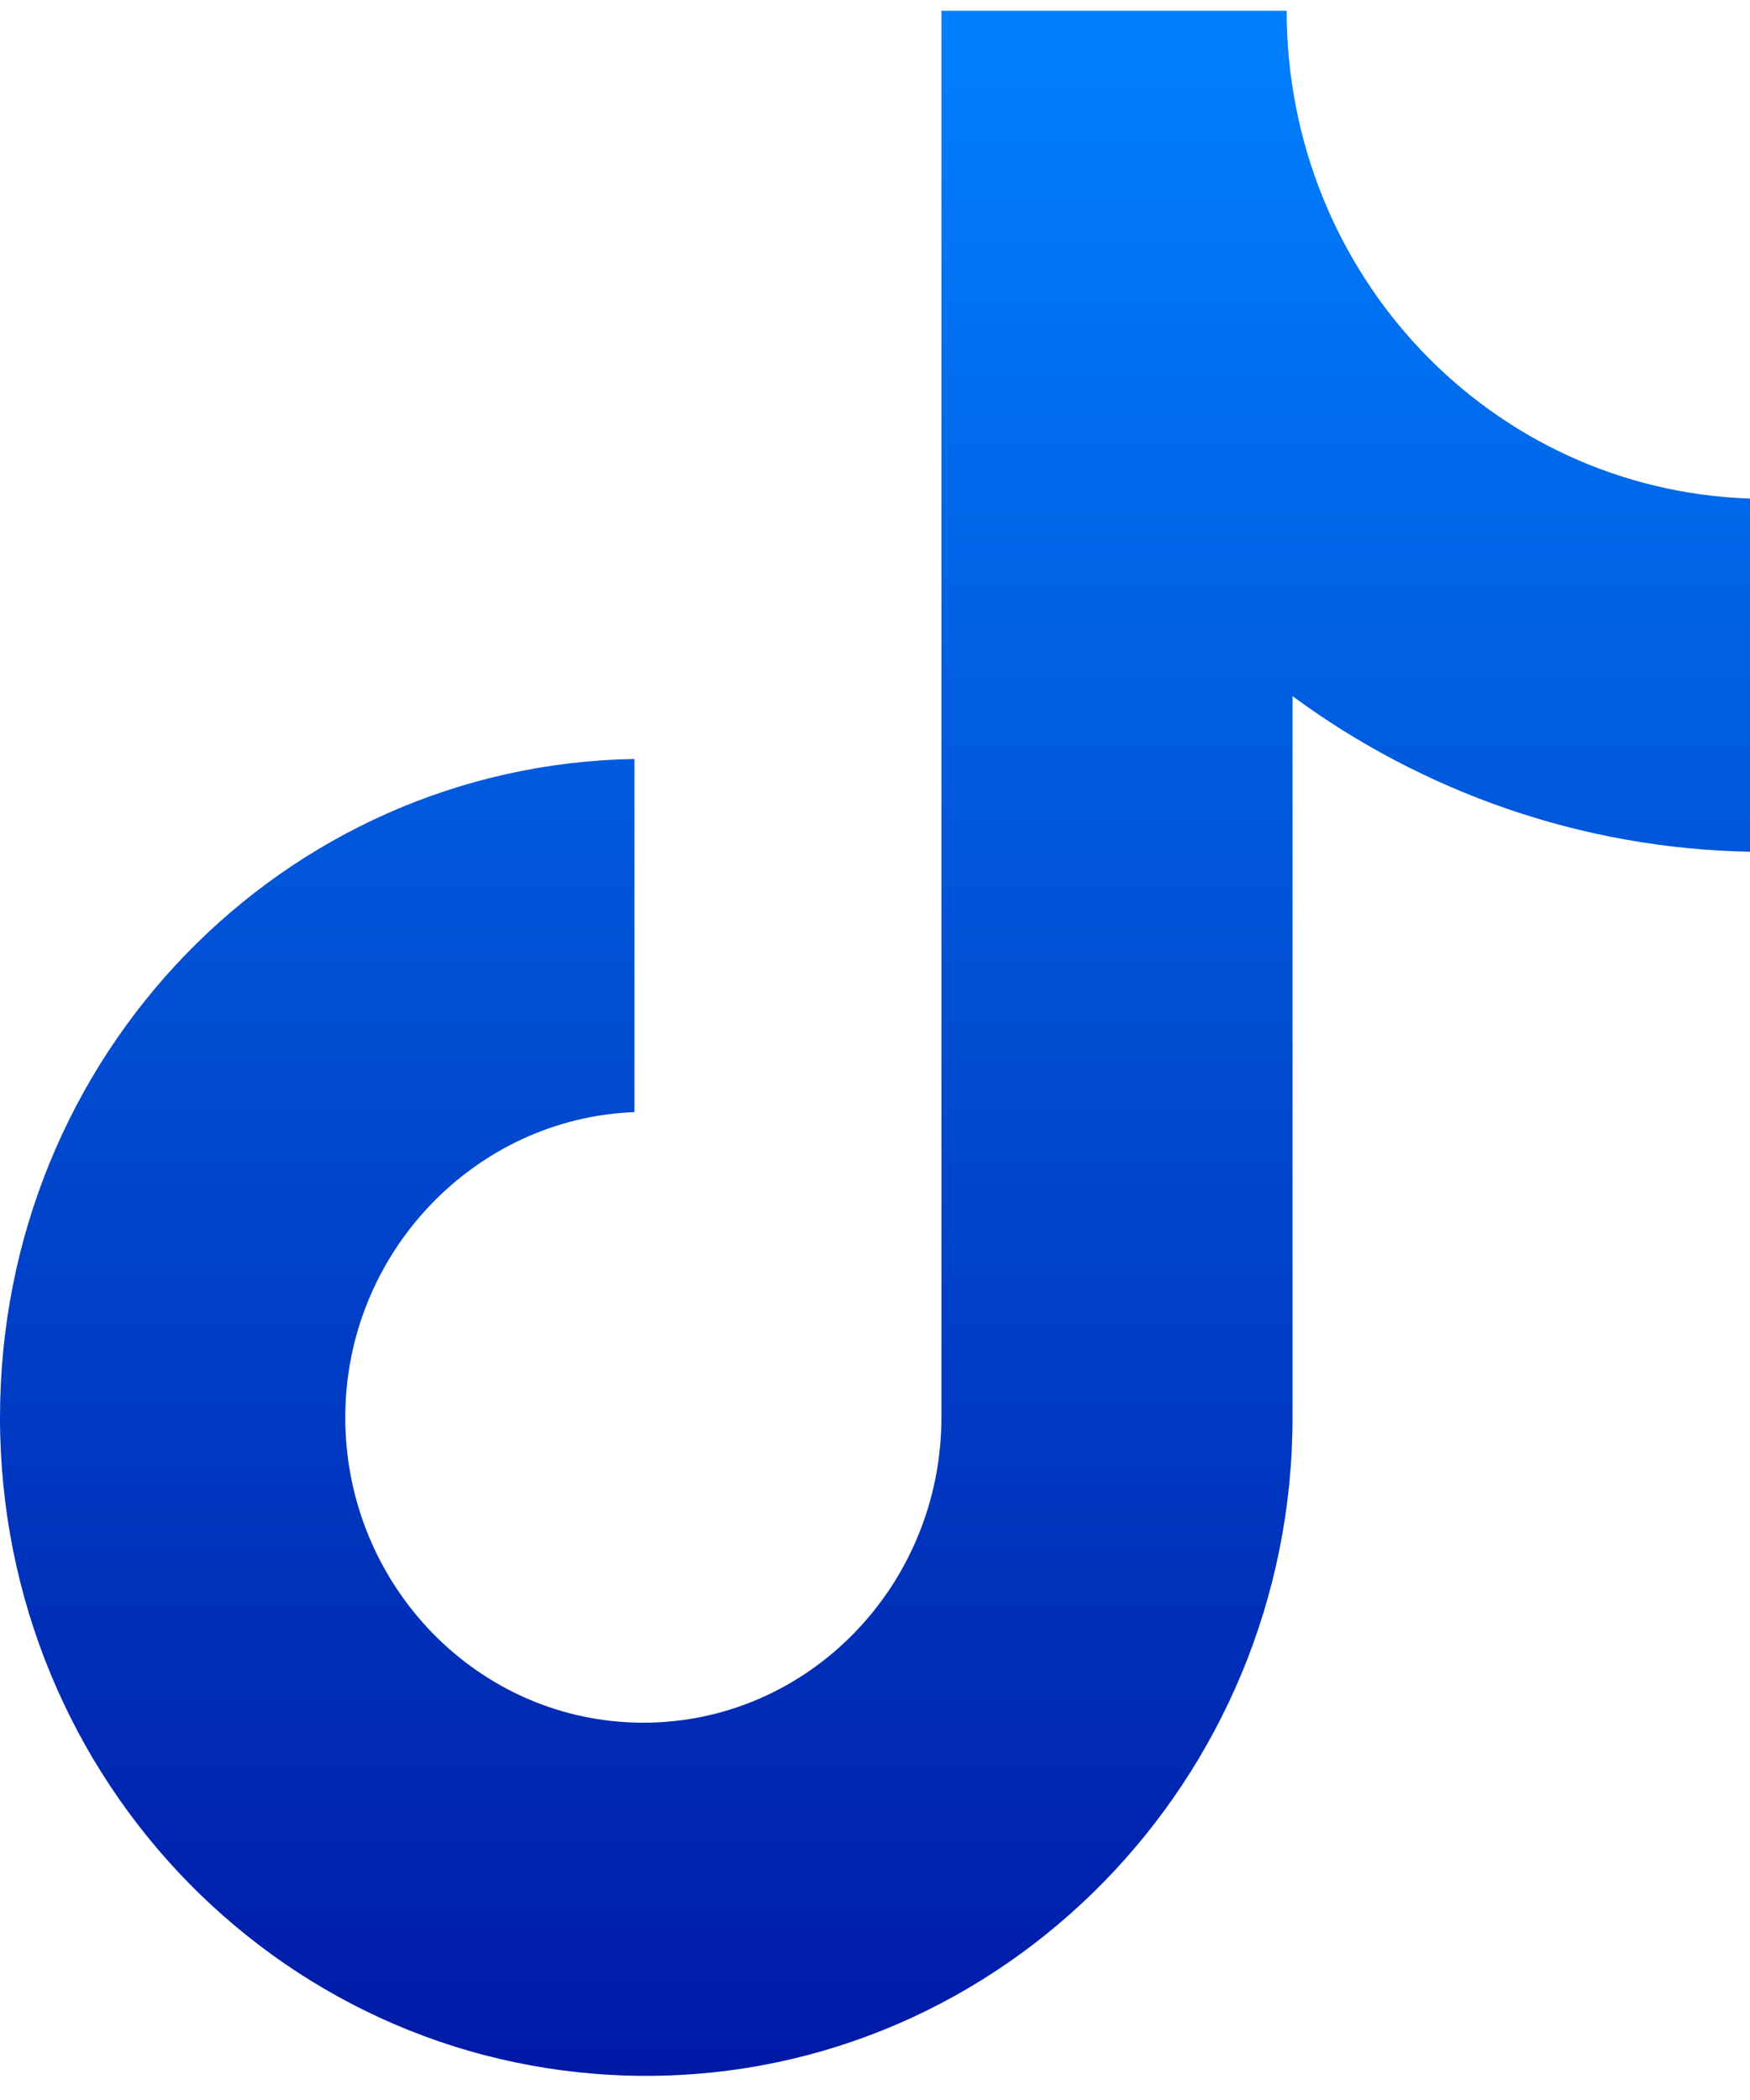 <svg width="20" height="24" viewBox="0 0 20 24" fill="none" xmlns="http://www.w3.org/2000/svg">
<path d="M14.705 0.123H10.759V16.199C10.759 18.114 9.241 19.688 7.352 19.688C5.464 19.688 3.946 18.114 3.946 16.199C3.946 14.318 5.43 12.778 7.251 12.71V8.674C3.238 8.742 0 12.06 0 16.199C0 20.372 3.305 23.724 7.386 23.724C11.467 23.724 14.772 20.337 14.772 16.199V7.956C16.256 9.05 18.078 9.7 20 9.734V5.698C17.032 5.596 14.705 3.133 14.705 0.123Z" fill="url(#paint0_linear_98_164)"/>
<defs>
<linearGradient id="paint0_linear_98_164" x1="10" y1="0.123" x2="10" y2="23.724" gradientUnits="userSpaceOnUse">
<stop stop-color="#0080FF"/>
<stop offset="1" stop-color="#0019A6"/>
</linearGradient>
</defs>
</svg>
